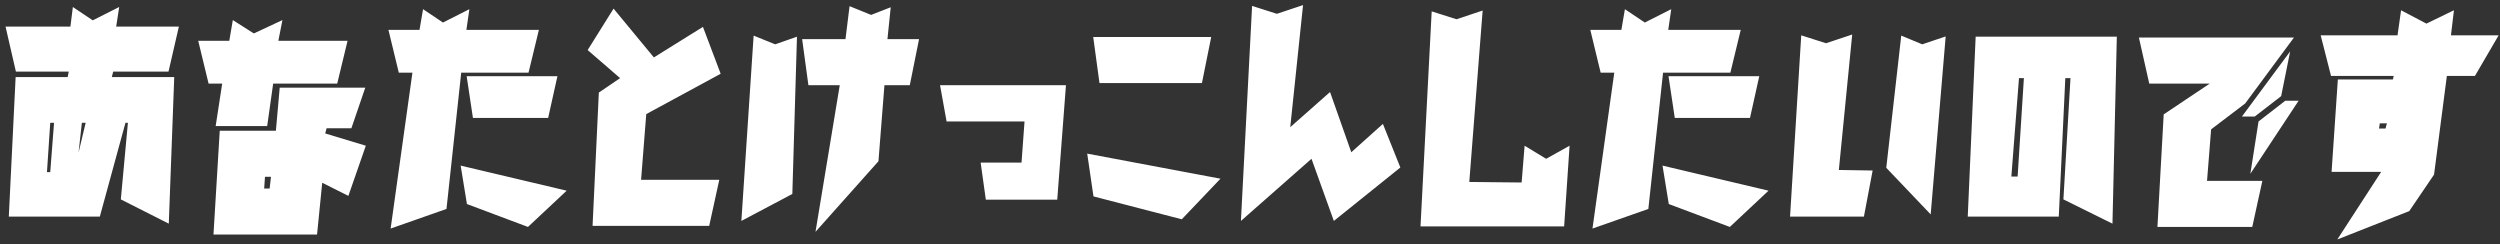 <svg width="215" height="21" viewBox="0 0 215 21" fill="none" xmlns="http://www.w3.org/2000/svg">
<rect x="0" y="0" width="215" height="21" fill="#333333" stroke="none"/>
<path d="M14.984 6.625L14.516 19.234L10.391 17.148L11 10.562H10.789L8.586 18.625H0.758L1.344 6.625H5.82L5.914 6.156H1.367L0.477 2.289H6.055L6.266 0.602L7.977 1.75L10.25 0.602L9.992 2.289H15.383L14.492 6.156H9.734L9.617 6.625H14.984ZM7.367 10.562H7.039L6.758 13.117L7.367 10.562ZM4.648 10.562H4.32L4.039 14.805H4.32L4.648 10.562ZM18.898 11.242H23.727L24.055 7.539H31.414L30.219 11.031H28.086L27.969 11.477L31.461 12.531L29.961 16.844L27.711 15.719L27.266 20.172H18.359L18.898 11.242ZM23.188 16.211L23.305 15.203H22.789L22.719 16.211H23.188ZM19.109 7.188H17.938L17.047 3.508H19.719L20.023 1.727L21.828 2.875L24.289 1.727L23.938 3.508H29.891L29 7.188H23.492L22.977 10.844H18.547L19.109 7.188ZM35.469 6.25H34.297L33.406 2.57H36.078L36.383 0.789L38.094 1.938L40.367 0.789L40.109 2.57H46.344L45.453 6.25H39.664L38.398 17.969L33.594 19.656L35.469 6.25ZM40.672 10.141L40.133 6.555H47.938L47.141 10.141H40.672ZM40.156 17.547L39.617 14.242L48.734 16.398L45.406 19.516L40.156 17.547ZM51.5 7.961L53.328 6.719L50.539 4.305L52.766 0.742L56.234 4.938L60.453 2.312L61.977 6.344L55.578 9.812L55.133 15.461H61.859L60.992 19.422H50.961L51.5 7.961ZM63.758 19L64.812 3.062L66.664 3.812L68.539 3.156L68.141 16.68L63.758 19ZM69.523 7.328L68.984 3.367H72.711L73.062 0.531L74.914 1.281L76.602 0.625L76.32 3.367H79.039L78.242 7.328H76.062L75.547 13.867L70.133 19.938L72.219 7.328H69.523ZM91.672 7.328L90.922 17.172H84.781L84.336 13.984H87.852L88.109 10.445H81.406L80.844 7.328H91.672ZM94.555 7.141L94.016 3.18H104.164L103.367 7.141H94.555ZM94.039 16.891L93.5 13.211L104.961 15.367L101.633 18.859L94.039 16.891ZM112.789 13.656L106.719 19L107.68 0.508L109.812 1.188L112.062 0.438L110.961 10.938L114.383 7.914L116.211 13.094L118.93 10.656L120.43 14.406L114.711 19L112.789 13.656ZM134.984 12.531L134.516 19.469H122.164L123.125 0.977L125.258 1.656L127.508 0.906L126.359 15.648L130.859 15.695L131.117 12.531L132.969 13.656L134.984 12.531ZM138.828 6.25H137.656L136.766 2.57H139.438L139.742 0.789L141.453 1.938L143.727 0.789L143.469 2.57H149.703L148.812 6.25H143.023L141.758 17.969L136.953 19.656L138.828 6.25ZM144.031 10.141L143.492 6.555H151.297L150.5 10.141H144.031ZM143.516 17.547L142.977 14.242L152.094 16.398L148.766 19.516L143.516 17.547ZM160.297 18.625H153.945L154.906 3.039L157.039 3.719L159.289 2.969L158.141 14.617L161.047 14.664L160.297 18.625ZM162.219 14.43L163.508 3.062L165.312 3.812L167.328 3.133L166.039 18.438L162.219 14.43ZM182.047 3.156L181.672 19.234L177.453 17.148L178.062 6.719H177.617L177.055 18.625H169.227L169.906 3.156H182.047ZM173.516 15.18L174.055 6.719H173.633L172.977 15.18H173.516ZM186.078 9.836L190.039 7.188H184.836L183.945 3.227H197.281L193.086 8.898L190.156 11.125L189.805 15.555H194.562L193.695 19.516H185.539L186.078 9.836ZM193.531 14.945L194.234 10.445L196.531 8.664H197.68L193.531 14.945ZM192.805 10.023L196.953 4.422L196.18 8.266L193.906 10.023H192.805ZM201.055 6.836H205.789L205.859 6.531H200.469L199.578 3.039H206.188L206.492 0.883L208.672 2.031L211.039 0.883L210.781 3.039H214.883L212.844 6.531H210.43L209.328 15.016L207.195 18.156L201.008 20.594L204.781 14.781H200.516L201.055 6.836ZM205.156 11.055L205.273 10.609H204.664L204.594 11.055H205.156Z" fill="white"/>
</svg>
